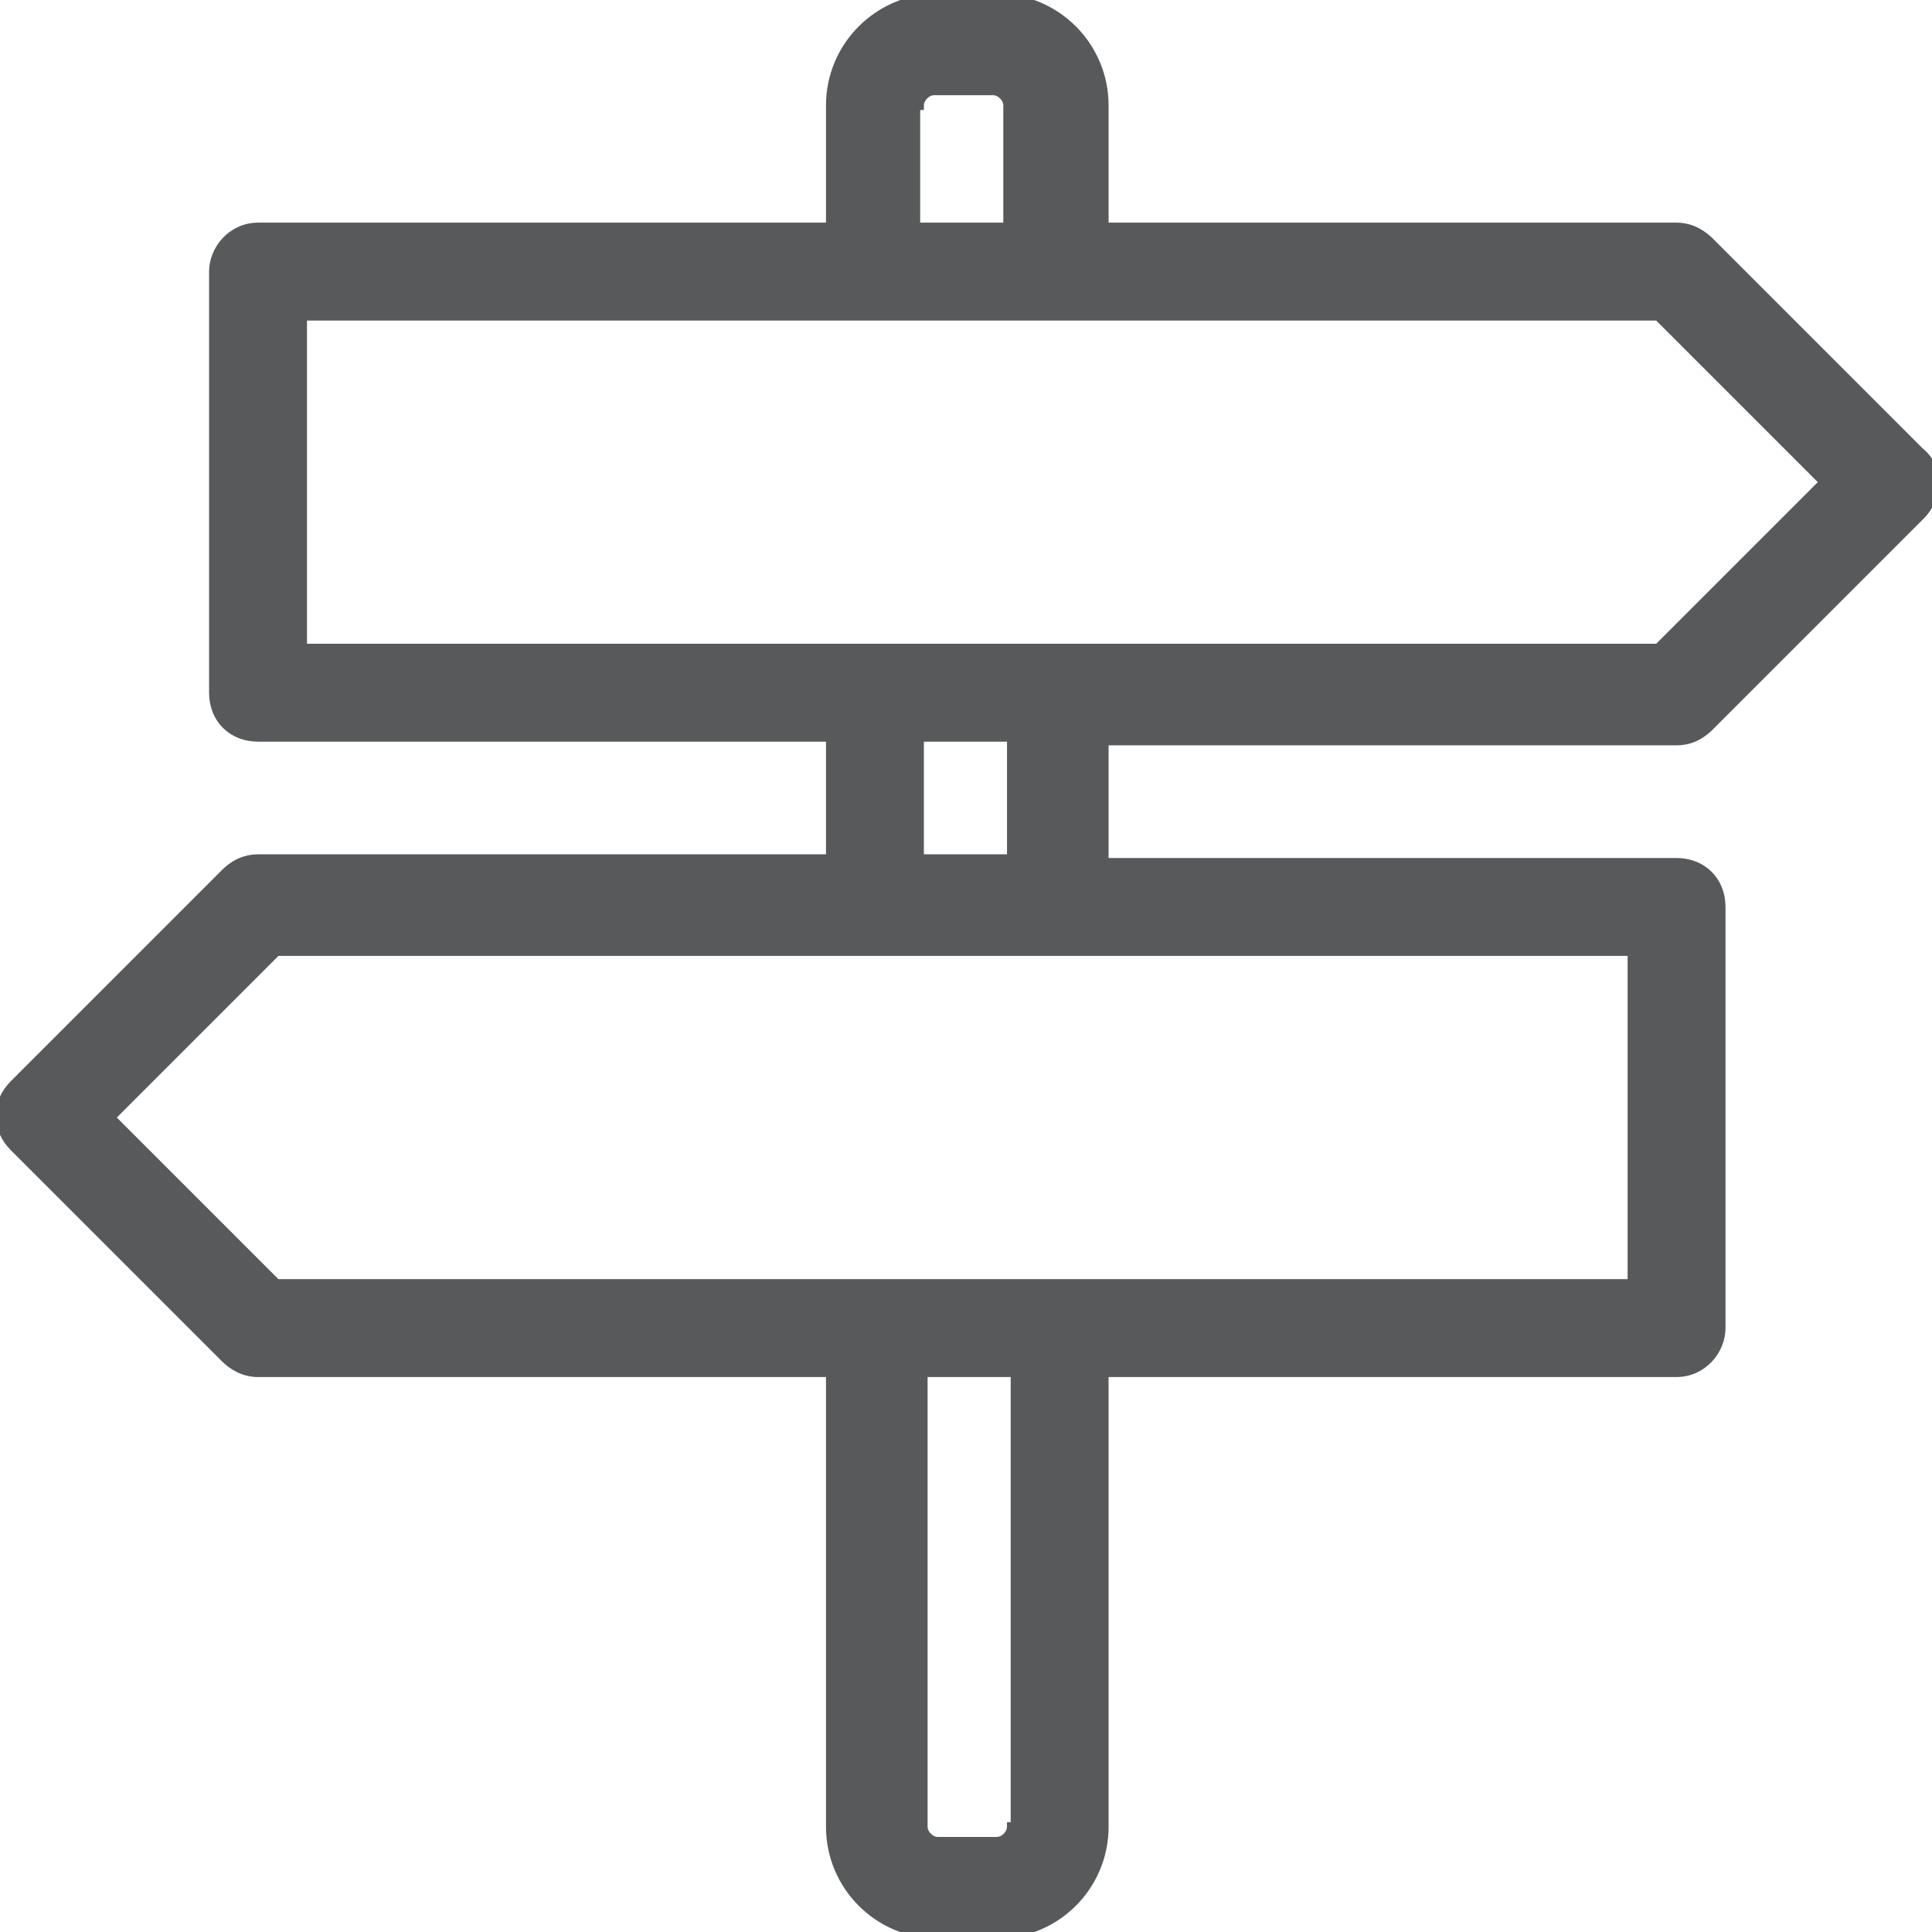 <?xml version="1.0" encoding="iso-8859-1"?>
<!-- Generator: Adobe Illustrator 23.0.3, SVG Export Plug-In . SVG Version: 6.00 Build 0)  -->
<svg version="1.1"
	 id="svg195817" xmlns:cc="http://creativecommons.org/ns#" xmlns:dc="http://purl.org/dc/elements/1.1/" xmlns:rdf="http://www.w3.org/1999/02/22-rdf-syntax-ns#" xmlns:svg="http://www.w3.org/2000/svg"
	 xmlns="http://www.w3.org/2000/svg" xmlns:xlink="http://www.w3.org/1999/xlink" x="0px" y="0px" viewBox="0 0 52.3 52.3"
	 style="enable-background:new 0 0 52.3 52.3;" xml:space="preserve">
<style type="text/css">
	.st0{fill:#58595B;stroke:#58595B;stroke-width:0.25;}
</style>
<g id="layer1" transform="translate(-281.815,-113.148)">
	<path id="path3170-9" class="st0" d="M327.2,133.2c0.3,0,0.6-0.1,0.9-0.4l5.7-5.7c0.5-0.5,0.5-1.3,0-1.7l-5.7-5.7
		c-0.2-0.2-0.5-0.4-0.9-0.4h-15.5V116c0-1.6-1.3-2.9-2.9-2.9h-1.6c-1.6,0-2.9,1.3-2.9,2.9v3.3h-15.5c-0.7,0-1.2,0.6-1.2,1.2v11.4
		c0,0.7,0.5,1.2,1.2,1.2l0,0h15.5v3.3h-15.5c-0.3,0-0.6,0.1-0.9,0.4l-5.7,5.7c-0.5,0.5-0.5,1.2,0,1.7c0,0,0,0,0,0l5.7,5.7
		c0.2,0.2,0.5,0.4,0.9,0.4h15.5v12.3c0,1.6,1.3,2.9,2.9,2.9h1.6c1.6,0,2.9-1.3,2.9-2.9l0,0v-12.3h15.5c0.7,0,1.2-0.6,1.2-1.2v-11.4
		c0-0.7-0.5-1.2-1.2-1.2h-15.5v-3.3L327.2,133.2z M306.7,116c0-0.2,0.2-0.4,0.4-0.4h1.6c0.2,0,0.4,0.2,0.4,0.4v3.3h-2.5V116z
		 M290,121.7h36.7l4.5,4.5l-4.5,4.5H290V121.7z M309.2,162.6c0,0.2-0.2,0.4-0.4,0.4h-1.6c-0.2,0-0.4-0.2-0.4-0.4v-12.3h2.5V162.6z
		 M326,147.9h-36.7l-4.5-4.5l4.5-4.5H326V147.9z M309.2,136.4h-2.5v-3.3h2.5V136.4z"/>
</g>
</svg>
